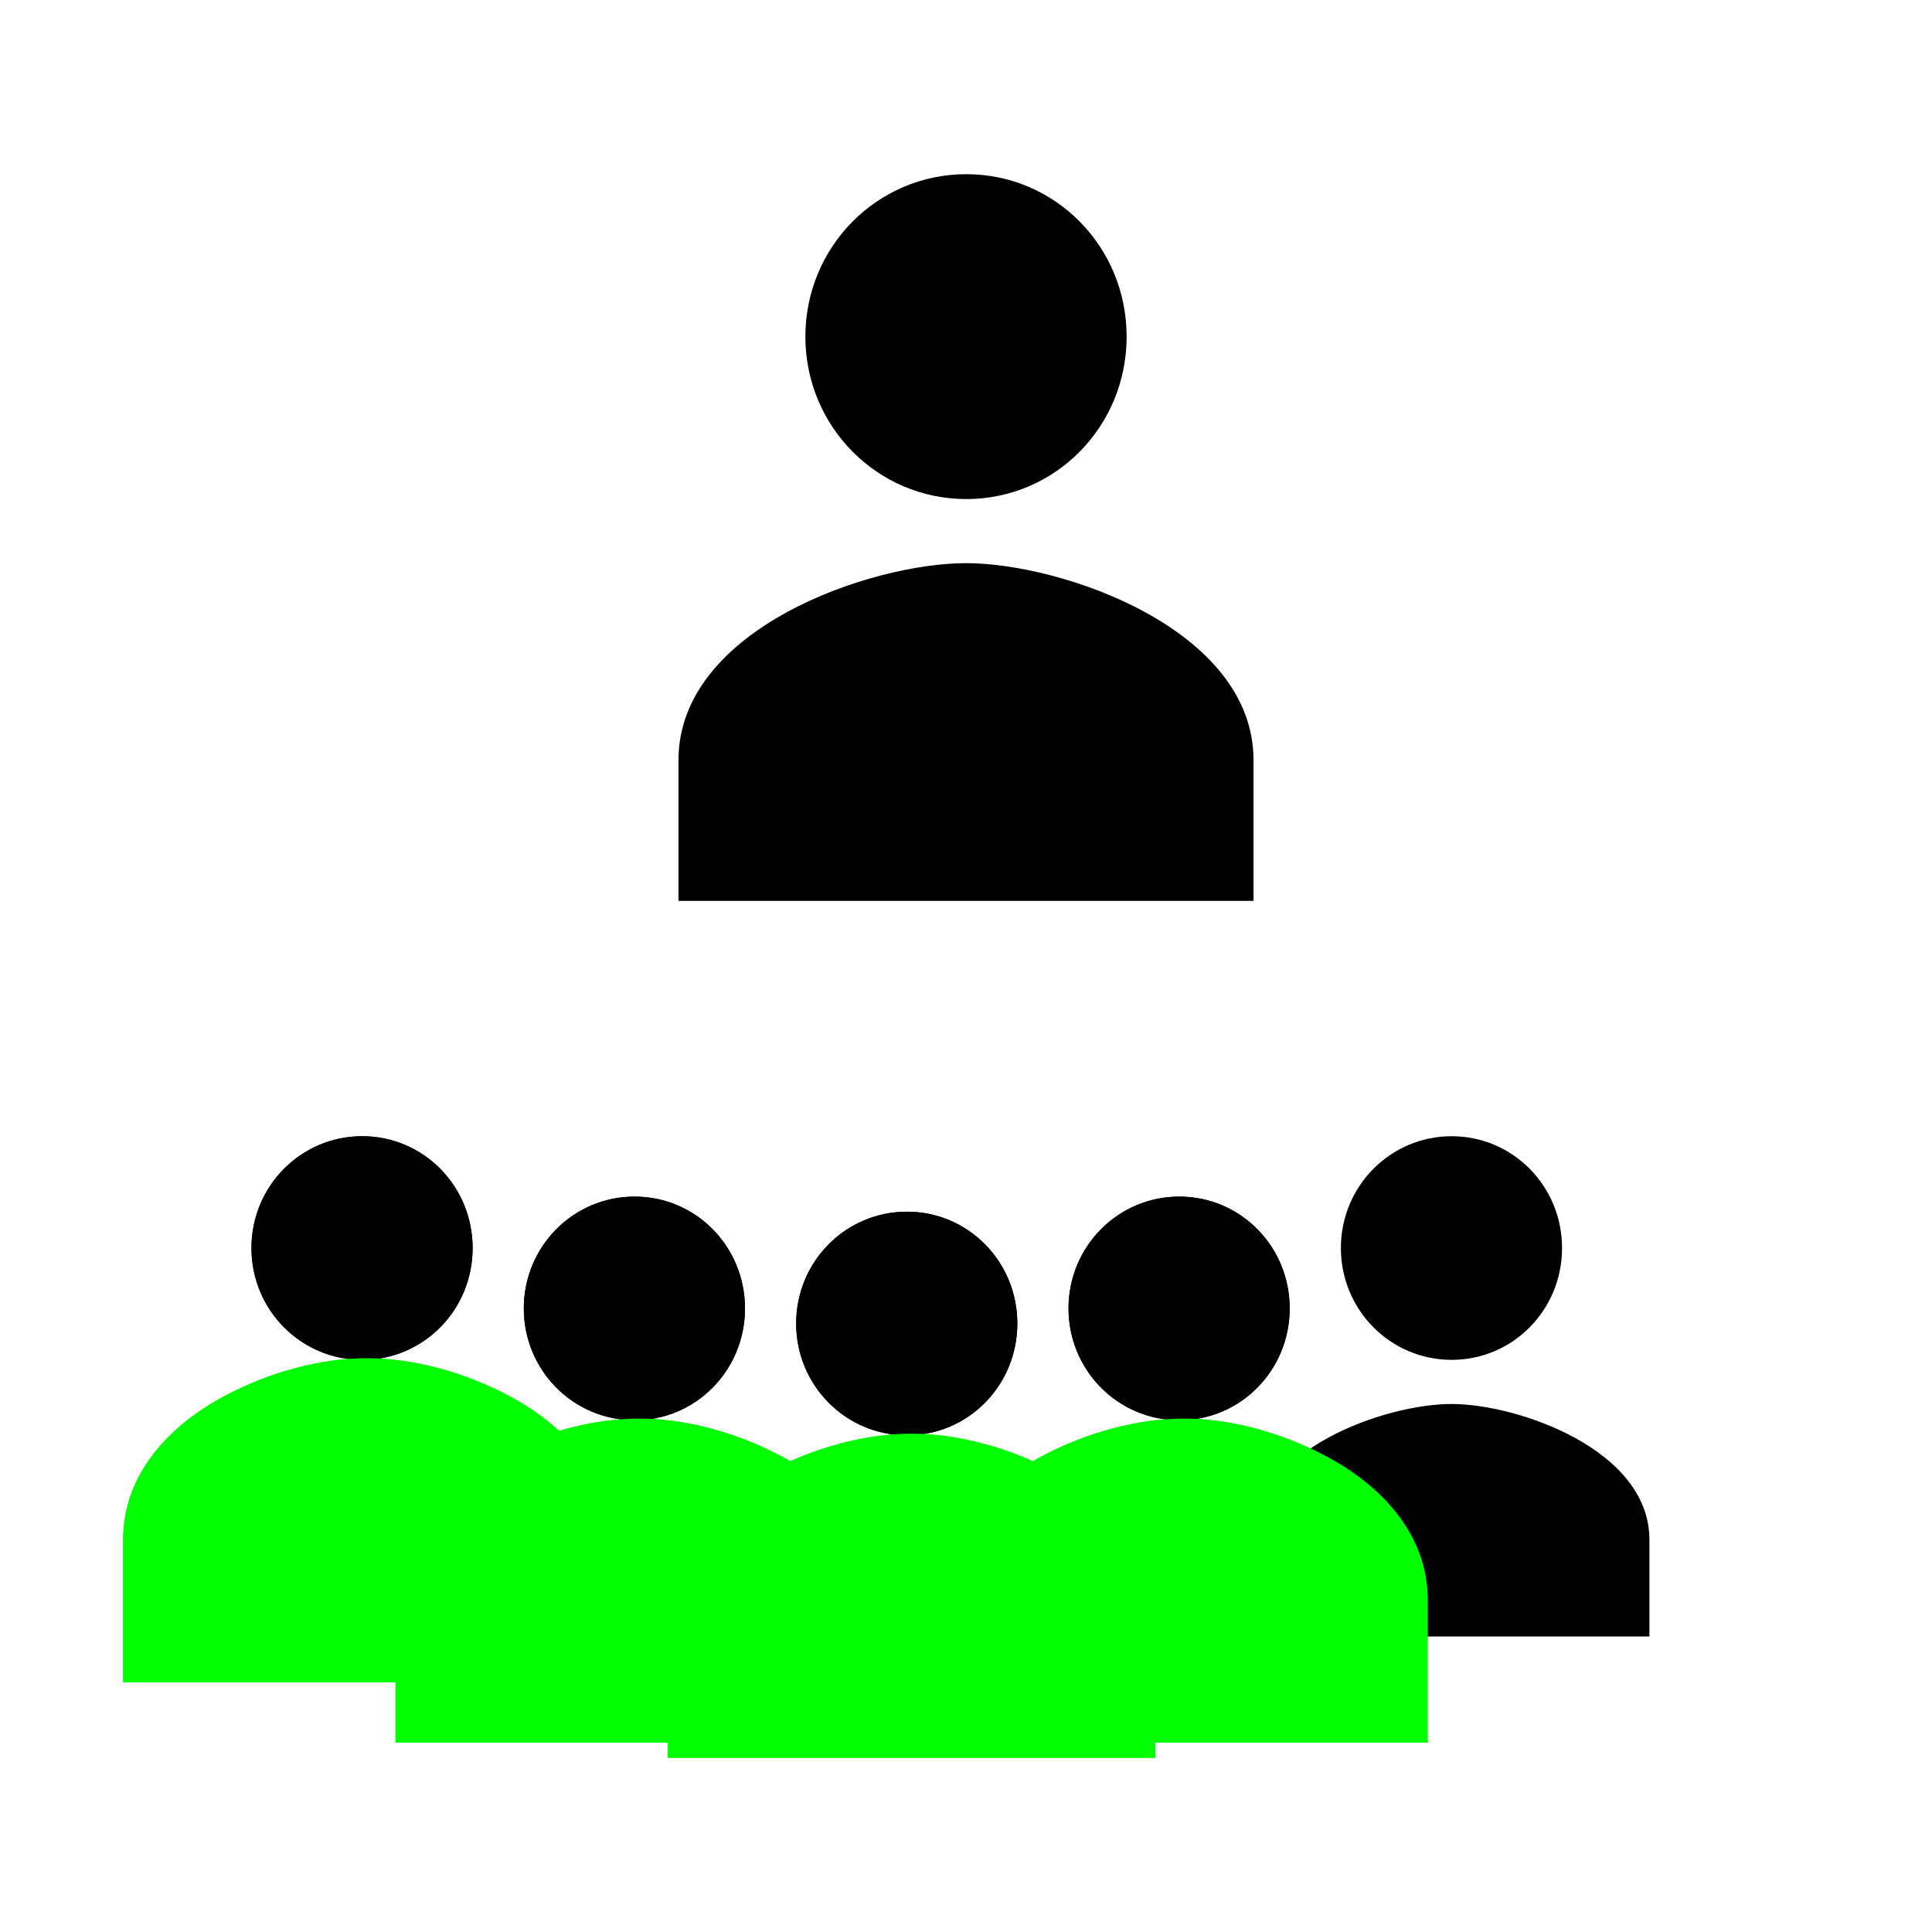 <?xml version="1.0" encoding="UTF-8" standalone="no"?>
<svg
   viewBox="0 0 256 256"
   width="512"
   height="512"
   version="1.1"
   id="svg904"
   sodipodi:docname="one_to_all_draft.svg"
   inkscape:version="1.2.2 (732a01da63, 2022-12-09)"
   style="fill:#000000"
   xmlns:inkscape="http://www.inkscape.org/namespaces/inkscape"
   xmlns:sodipodi="http://sodipodi.sourceforge.net/DTD/sodipodi-0.dtd"
   xmlns="http://www.w3.org/2000/svg"
   xmlns:svg="http://www.w3.org/2000/svg"
   xmlns:rdf="http://www.w3.org/1999/02/22-rdf-syntax-ns#"
   xmlns:cc="http://creativecommons.org/ns#"
   xmlns:dc="http://purl.org/dc/elements/1.1/">
  <defs
     id="defs908" />
  <sodipodi:namedview
     pagecolor="#ffffff"
     bordercolor="#666666"
     borderopacity="1"
     objecttolerance="10"
     gridtolerance="10"
     guidetolerance="10"
     inkscape:pageopacity="0"
     inkscape:pageshadow="2"
     inkscape:window-width="2560"
     inkscape:window-height="1476"
     id="namedview906"
     showgrid="false"
     inkscape:zoom="1.1438802"
     inkscape:cx="178.34035"
     inkscape:cy="316.46671"
     inkscape:window-x="-12"
     inkscape:window-y="-12"
     inkscape:window-maximized="1"
     inkscape:current-layer="svg904"
     inkscape:showpageshadow="2"
     inkscape:pagecheckerboard="0"
     inkscape:deskcolor="#d1d1d1" />
  <path
     d="m 128.036,66.127 c 11.797,0 21.248,-9.614 21.248,-21.523 0,-11.909 -9.451,-21.523 -21.248,-21.523 -11.797,0 -21.319,9.614 -21.319,21.523 0,11.909 9.523,21.523 21.319,21.523 z"
     id="path1499"
     inkscape:connector-curvature="0"
     style="stroke-width:0.705" />
  <path
     d="m 128,74.62 c -12.681,0 -38.098,8.727 -38.098,26.105 v 18.647 H 166.098 v -18.647 c 0,-17.379 -25.417,-26.105 -38.098,-26.105 z"
     id="path1497"
     inkscape:connector-curvature="0"
     style="stroke-width:0.665" />
  <g
     id="g2607"
     transform="translate(0,-8)">
    <path
       d="m 192.351,188.188 c 8.121,0 14.628,-6.618 14.628,-14.817 0,-8.199 -6.507,-14.817 -14.628,-14.817 -8.121,0 -14.677,6.618 -14.677,14.817 0,8.199 6.556,14.817 14.677,14.817 z"
       id="path1501"
       inkscape:connector-curvature="0"
       style="fill:#000000;stroke-width:0.485" />
    <path
       d="m 192.326,194.035 c -8.73,0 -26.228,6.008 -26.228,17.972 v 12.837 h 52.457 v -12.837 c 0,-11.964 -17.498,-17.972 -26.228,-17.972 z"
       id="path1497-8"
       inkscape:connector-curvature="0"
       style="fill:#000000;stroke-width:0.458" />
  </g>
  <g
     id="g2579">
    <path
       d="m 156.262,188.188 c 8.121,0 14.628,-6.618 14.628,-14.817 0,-8.199 -6.507,-14.817 -14.628,-14.817 -8.121,0 -14.677,6.618 -14.677,14.817 0,8.199 6.556,14.817 14.677,14.817 z"
       id="path1499-8"
       inkscape:connector-curvature="0"
       style="fill:#000000;stroke-width:0.485" />
    <path
       d="m 156.879,194.035 c -8.73,0 -26.228,6.008 -26.228,17.972 v 12.837 h 52.457 v -12.837 c 0,-11.964 -17.498,-17.972 -26.228,-17.972 z"
       id="path1497-84"
       inkscape:connector-curvature="0"
       style="fill:#000000;stroke-width:0.458" />
    <path
       style="color:#000000;fill:#00ff00;stroke-width:0.485;-inkscape-stroke:none"
       d="m 156.879,187.97 c -5.757,0 -12.795,1.677 -19.305,5.247 -6.51,3.57 -12.99,9.852 -12.99,18.791 v 18.903 h 64.588 v -18.903 c 0,-8.939 -6.479,-15.221 -12.989,-18.791 -6.51,-3.57 -13.548,-5.247 -19.305,-5.247 z"
       id="path1031" />
    <path
       d="m 156.262,188.188 c 8.121,0 14.628,-6.618 14.628,-14.817 0,-8.199 -6.507,-14.817 -14.628,-14.817 -8.121,0 -14.677,6.618 -14.677,14.817 0,8.199 6.556,14.817 14.677,14.817 z"
       id="path2363"
       inkscape:connector-curvature="0"
       style="fill:#000000;stroke-width:0.485" />
    <path
       d="m 156.879,194.035 c -8.73,0 -26.228,6.008 -26.228,17.972 v 12.837 h 52.457 v -12.837 c 0,-11.964 -17.498,-17.972 -26.228,-17.972 z"
       id="path2365"
       inkscape:connector-curvature="0"
       style="fill:#000000;stroke-width:0.458" />
    <path
       style="color:#000000;fill:#00ff00;stroke-width:0.485;-inkscape-stroke:none"
       d="m 156.879,187.97 c -5.757,0 -12.795,1.677 -19.305,5.247 -6.51,3.57 -12.99,9.852 -12.99,18.791 v 18.903 h 64.588 v -18.903 c 0,-8.939 -6.479,-15.221 -12.989,-18.791 -6.51,-3.57 -13.548,-5.247 -19.305,-5.247 z"
       id="path2367" />
  </g>
  <g
     id="g2587"
     transform="translate(0,2)">
    <path
       d="m 120.173,188.188 c 8.121,0 14.628,-6.618 14.628,-14.817 0,-8.199 -6.507,-14.817 -14.628,-14.817 -8.121,0 -14.677,6.618 -14.677,14.817 0,8.199 6.556,14.817 14.677,14.817 z"
       id="path2423"
       inkscape:connector-curvature="0"
       style="fill:#000000;stroke-width:0.485" />
    <path
       d="m 120.791,194.035 c -8.73,0 -26.228,6.008 -26.228,17.972 v 12.837 h 52.457 v -12.837 c 0,-11.964 -17.498,-17.972 -26.228,-17.972 z"
       id="path2425"
       inkscape:connector-curvature="0"
       style="fill:#000000;stroke-width:0.458" />
    <path
       style="color:#000000;fill:#00ff00;stroke-width:0.485;-inkscape-stroke:none"
       d="m 120.791,187.97 c -5.757,0 -12.795,1.677 -19.305,5.247 -6.51,3.57 -12.99,9.852 -12.99,18.791 v 18.903 h 64.588 v -18.903 c 0,-8.939 -6.479,-15.221 -12.989,-18.791 -6.51,-3.57 -13.548,-5.247 -19.305,-5.247 z"
       id="path2427" />
    <path
       d="m 120.173,188.188 c 8.121,0 14.628,-6.618 14.628,-14.817 0,-8.199 -6.507,-14.817 -14.628,-14.817 -8.121,0 -14.677,6.618 -14.677,14.817 0,8.199 6.556,14.817 14.677,14.817 z"
       id="path2429"
       inkscape:connector-curvature="0"
       style="fill:#000000;stroke-width:0.485" />
    <path
       d="m 120.791,194.035 c -8.73,0 -26.228,6.008 -26.228,17.972 v 12.837 h 52.457 v -12.837 c 0,-11.964 -17.498,-17.972 -26.228,-17.972 z"
       id="path2431"
       inkscape:connector-curvature="0"
       style="fill:#000000;stroke-width:0.458" />
    <path
       style="color:#000000;fill:#00ff00;stroke-width:0.485;-inkscape-stroke:none"
       d="m 120.791,187.97 c -5.757,0 -12.795,1.677 -19.305,5.247 -6.51,3.57 -12.99,9.852 -12.99,18.791 v 18.903 h 64.588 v -18.903 c 0,-8.939 -6.479,-15.221 -12.989,-18.791 -6.51,-3.57 -13.548,-5.247 -19.305,-5.247 z"
       id="path2433" />
  </g>
  <g
     id="g2595">
    <path
       d="m 84.085,188.188 c 8.121,0 14.628,-6.618 14.628,-14.817 0,-8.199 -6.507,-14.817 -14.628,-14.817 -8.121,0 -14.677,6.618 -14.677,14.817 0,8.199 6.556,14.817 14.677,14.817 z"
       id="path2437"
       inkscape:connector-curvature="0"
       style="fill:#000000;stroke-width:0.485" />
    <path
       d="m 84.702,194.035 c -8.73,0 -26.228,6.008 -26.228,17.972 v 12.837 H 110.93 v -12.837 c 0,-11.964 -17.498,-17.972 -26.228,-17.972 z"
       id="path2439"
       inkscape:connector-curvature="0"
       style="fill:#000000;stroke-width:0.458" />
    <path
       style="color:#000000;fill:#00ff00;stroke-width:0.485;-inkscape-stroke:none"
       d="m 84.702,187.97 c -5.757,0 -12.795,1.677 -19.305,5.247 -6.51,3.57 -12.99,9.852 -12.99,18.791 v 18.903 h 64.588 v -18.903 c 0,-8.939 -6.479,-15.221 -12.989,-18.791 -6.51,-3.57 -13.548,-5.247 -19.305,-5.247 z"
       id="path2441" />
    <path
       d="m 84.085,188.188 c 8.121,0 14.628,-6.618 14.628,-14.817 0,-8.199 -6.507,-14.817 -14.628,-14.817 -8.121,0 -14.677,6.618 -14.677,14.817 0,8.199 6.556,14.817 14.677,14.817 z"
       id="path2443"
       inkscape:connector-curvature="0"
       style="fill:#000000;stroke-width:0.485" />
    <path
       d="m 84.702,194.035 c -8.73,0 -26.228,6.008 -26.228,17.972 v 12.837 H 110.93 v -12.837 c 0,-11.964 -17.498,-17.972 -26.228,-17.972 z"
       id="path2445"
       inkscape:connector-curvature="0"
       style="fill:#000000;stroke-width:0.458" />
    <path
       style="color:#000000;fill:#00ff00;stroke-width:0.485;-inkscape-stroke:none"
       d="m 84.702,187.97 c -5.757,0 -12.795,1.677 -19.305,5.247 -6.51,3.57 -12.99,9.852 -12.99,18.791 v 18.903 h 64.588 v -18.903 c 0,-8.939 -6.479,-15.221 -12.989,-18.791 -6.51,-3.57 -13.548,-5.247 -19.305,-5.247 z"
       id="path2447" />
  </g>
  <g
     id="g2603"
     transform="translate(0,-8)">
    <path
       d="m 47.996,188.188 c 8.121,0 14.628,-6.618 14.628,-14.817 0,-8.199 -6.507,-14.817 -14.628,-14.817 -8.121,0 -14.677,6.618 -14.677,14.817 0,8.199 6.556,14.817 14.677,14.817 z"
       id="path2451"
       inkscape:connector-curvature="0"
       style="fill:#000000;stroke-width:0.485" />
    <path
       d="m 48.613,194.035 c -8.73,0 -26.228,6.008 -26.228,17.972 v 12.837 h 52.457 v -12.837 c 0,-11.964 -17.498,-17.972 -26.228,-17.972 z"
       id="path2453"
       inkscape:connector-curvature="0"
       style="fill:#000000;stroke-width:0.458" />
    <path
       style="color:#000000;fill:#00ff00;stroke-width:0.485;-inkscape-stroke:none"
       d="m 48.613,187.97 c -5.757,0 -12.795,1.677 -19.305,5.247 -6.51,3.57 -12.99,9.852 -12.99,18.791 v 18.903 h 64.588 v -18.903 c 0,-8.939 -6.479,-15.221 -12.989,-18.791 -6.51,-3.57 -13.548,-5.247 -19.305,-5.247 z"
       id="path2455" />
    <path
       d="m 47.996,188.188 c 8.121,0 14.628,-6.618 14.628,-14.817 0,-8.199 -6.507,-14.817 -14.628,-14.817 -8.121,0 -14.677,6.618 -14.677,14.817 0,8.199 6.556,14.817 14.677,14.817 z"
       id="path2457"
       inkscape:connector-curvature="0"
       style="fill:#000000;stroke-width:0.485" />
    <path
       d="m 48.613,194.035 c -8.73,0 -26.228,6.008 -26.228,17.972 v 12.837 h 52.457 v -12.837 c 0,-11.964 -17.498,-17.972 -26.228,-17.972 z"
       id="path2459"
       inkscape:connector-curvature="0"
       style="fill:#000000;stroke-width:0.458" />
    <path
       style="color:#000000;fill:#00ff00;stroke-width:0.485;-inkscape-stroke:none"
       d="m 48.613,187.97 c -5.757,0 -12.795,1.677 -19.305,5.247 -6.51,3.57 -12.99,9.852 -12.99,18.791 v 18.903 h 64.588 v -18.903 c 0,-8.939 -6.479,-15.221 -12.989,-18.791 -6.51,-3.57 -13.548,-5.247 -19.305,-5.247 z"
       id="path2461" />
  </g>
</svg>
